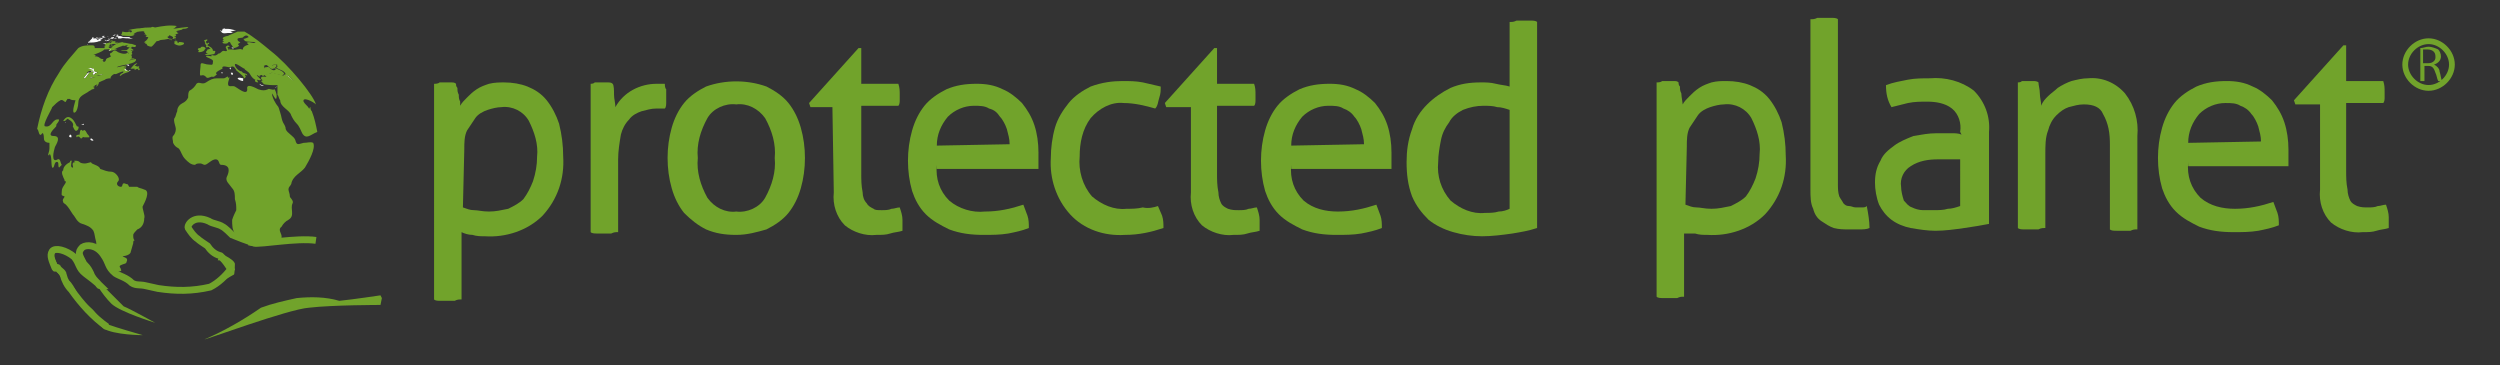 <?xml version="1.0" encoding="utf-8"?>
<!-- Generator: Adobe Illustrator 23.1.1, SVG Export Plug-In . SVG Version: 6.00 Build 0)  -->
<svg version="1.1" id="Layer_1" xmlns="http://www.w3.org/2000/svg" xmlns:xlink="http://www.w3.org/1999/xlink" x="0px" y="0px"
	 viewBox="0 0 182 26.6" style="enable-background:new 0 0 182 26.6;" xml:space="preserve">
<rect x="0" y="0" width="182" height="26.6" fill="#333333" stroke="none"/>
<style type="text/css">
	.st0{fill:#71A32B;}
	.st1{fill:#F9F9FA;}
	.st2{opacity:0.5;}
	.st3{fill:#6D6968;}
	.st4{fill:none;stroke:#71A32B;stroke-width:0.5;}
	.st5{fill:none;stroke:#71A32B;stroke-width:0.42;}
</style>
<title>Protected-planet-Logo</title>
<g id="Page-1">
	<g id="PP-logo2-01">
		<g id="Group">
			<g id="Shape">
				<path class="st0" d="M19.3,5.4L19.3,5.4c0.2,0.1,0.4-0.1,0.5-0.1c0.2,0.1,0.5,0.1,0.7,0.2c0.1,0,0.1-0.1,0.2-0.1
					c-0.1-0.3-0.5-0.3-0.7-0.5c0.2,0,0.1-0.2,0.1-0.2c-0.1,0-0.4,0.1-0.4,0.1C19.9,5,20.1,5,20.1,5c-0.1,0.2-0.3,0.1-0.4,0
					c-0.2-0.2-0.2-0.1-0.4-0.1c0,0.1-0.1,0.1-0.1,0.2S19.1,5.1,19.3,5.4"/>
				<path class="st1" d="M6.1,5.7c0.1,0.1,0.3-0.3,0.4-0.4S7,5.1,6.7,5.4h0.1c0,0.1-0.1,0.1,0,0.1C6.8,5.6,6.9,5.3,7,5.3
					c0,0.1,0.2-0.1-0.1-0.1c-0.1-0.1,0-0.4-0.2-0.2C6.6,4.8,6.1,5,6.1,5.1C6.2,5.1,6.4,5,6.5,5c0,0.1-0.1,0.1-0.1,0.1
					c0.1,0,0.2,0.1,0.4,0.1c-0.1,0.1-0.4,0-0.5,0.2c0,0,0.1,0,0.1-0.1C6.4,5.3,6.1,5.6,6.1,5.7"/>
				<path class="st1" d="M21.4,5.9L21.4,5.9c-0.2-0.1-0.4-0.5-0.6-0.4C21.1,5.6,21.2,5.9,21.4,5.9"/>
				<path class="st1" d="M7,5.5c0-0.1,0.4,0,0.5-0.1C7.4,5.4,7,5.4,7,5.5"/>
				<path class="st1" d="M9.7,2.4L9.7,2.4"/>
				<path class="st1" d="M9.9,2.3L9.9,2.3"/>
				<path class="st1" d="M6.6,5.6c0,0.1-0.1,0.1,0,0.1c0.1,0,0.2-0.1,0.4-0.1C6.9,5.6,6.6,5.7,6.6,5.6"/>
				<path class="st1" d="M13.2,2.3L13.2,2.3"/>
				<path class="st1" d="M12,2.3L12,2.3"/>
				<path class="st1" d="M12.4,2.3L12.4,2.3"/>
				<path class="st1" d="M7.7,3.2L7.7,3.2"/>
				<path class="st1" d="M6.7,3.2L6.7,3.2"/>
				<path class="st1" d="M9,3.1L9,3.1L9,3.1"/>
				<path class="st0" d="M3.8,7.8C4,7.6,4.2,7.4,4.4,7.3c0.2-0.1,0.3,0.2,0.4,0.1c0-0.1,0.1-0.1,0.1-0.2h0.2c0,0.1,0.4,0.1,0.4,0.1
					S5.2,8.2,5.4,8.2s0.3-0.5,0.3-0.7C5.7,7,6.1,6.9,6.4,6.7l0,0c0.1-0.1,0.2-0.1,0.3-0.2c0.1,0,0.1,0,0.2-0.1c0,0-0.1,0-0.1-0.1
					l0,0c0.1,0,0.1,0,0.1-0.1l0,0C7,6.2,7,6.2,7.1,6.1L7,6.3c0.1,0,0.2-0.2,0.2-0.3C7.2,6,7.6,5.8,7.7,5.8H7.6
					c0.2-0.1,0.4-0.1,0.5-0.1c-0.2,0,0.2-0.4,0.3-0.3C8.5,5.4,8.8,5.2,9,5.2C8.9,5.3,9,5.3,9,5.3c-0.2,0-0.4,0.3-0.2,0.2
					C9,5.3,9.3,5.3,9.4,5.2s-0.5,0-0.2-0.3H9c0.1-0.1,0.2,0,0.2-0.1c0.1-0.1-0.6,0.1-0.7,0.1c0.2-0.2,1.5-0.2,1.4-0.6
					c-0.1,0-0.5,0.1-0.5,0.1c0.1-0.1,0.4-0.1,0.4-0.1c0-0.1-0.4,0-0.2-0.1C9.6,4.1,9.6,4,9.5,4C9.8,4,9.5,3.6,9.3,3.8l0.1,0.1
					c-0.1,0-0.1-0.1-0.1-0.1c-0.1,0.2-0.5,0.1-0.7,0C8.2,3.5,8.3,3.8,8,3.9c0,0.2,0.2,0.2-0.1,0.3C7.6,4.3,7.8,4.4,7.6,4.5H7.5
					c0.1-0.1-0.1-0.1-0.1,0c0-0.1,0.2-0.1,0.1-0.2c-0.3,0-0.2-0.2-0.6-0.2C7,4,7,4,6.8,4C7,3.9,7.4,3.8,7.6,3.6H7.5
					c0.2,0,0.5,0,0.6-0.1c-0.1,0-0.2,0-0.2-0.1h0.3C8.1,3.5,8,3.5,7.9,3.6H8c0,0-0.1,0.1,0,0.1c0.1,0,0.4-0.1,0.5-0.1H8.5
					c0-0.1-0.2-0.1-0.2-0.1h0.2c0.2-0.1,0.3-0.1,0.5-0.2l0,0c-0.1,0.1,0.2,0,0.2,0h0.2c-0.1,0-0.1,0-0.2,0.1c0,0,0.2,0.1,0.2,0
					c0.1,0.1-0.2,0.2-0.1,0.2c-0.1,0.1-0.4,0-0.5,0.1h0.4c0.1,0.1,0.3,0.2,0.4,0.1c0.1-0.1-0.1-0.1-0.1-0.1c0.2-0.1,0.2,0.1,0.2-0.1
					c-0.1,0-0.1-0.1-0.2-0.1s0.1,0,0.1-0.1c0.1,0,0.3,0.1,0.3-0.1L9.6,3.2l0,0c-0.2,0-0.4-0.1-0.7-0.1L9,3.1C8.9,3,8.4,3.2,8.5,3.2
					c-0.1,0,0.1-0.1,0.2-0.1H8.3c0.1,0,0.1,0,0.1-0.1c-0.2,0-0.4,0-0.5,0.1c0.1,0,0.1,0,0.2-0.1H8c0.1-0.1,0.2,0,0.2-0.1
					C8.2,3.1,8,3.1,8,3.2h0.2c0,0-0.1,0.1-0.2,0c0,0,0,0,0,0C8,3.2,8.5,3.2,8.5,3.2c-0.1,0-0.3,0.2-0.4,0.2c0-0.1,0-0.1,0.1-0.1
					S8,3.4,8,3.4S7.9,3.3,8,3.3H7.9C8,3.3,8,3.3,8,3.2c0.1-0.1-0.2-0.1-0.4,0l0.1,0.1c0,0-0.1,0-0.1,0.1l0,0h0.1
					C7.7,3.4,7.6,3.4,7.6,3.5l0,0c-0.2,0-0.5,0-0.7,0c0-0.2-0.1-0.2-0.2-0.2c-0.4,0-0.7,0-1,0.2C5.2,4.1,4.7,4.6,4.3,5.3
					C3.5,6.5,3,7.9,2.7,9.4c0.1,0,0.1,0.3,0.2,0.4c0.1,0.1,0.2-0.2,0.2-0.1c0.1,0,0.1,0.4,0.1,0.4c0,0.2,0.2,0.3,0.4,0.3
					c0,0.1,0,0.3,0,0.4c0,0.2-0.1,0.4-0.1,0.5h0.1v-0.1c0.2,0.1,0.1,0.8,0.2,1c0.2,0.1,0.1-0.5,0.4-0.4c0.1,0.1,0,0.3,0.1,0.4
					L4.5,12c-0.1-0.1-0.1-0.5-0.3-0.4C3.7,11.9,3.9,11,4,10.7c0.1-0.2,0.5-0.8-0.1-0.8C3.4,9.9,3.9,9.4,4,9.3
					c0.1-0.1,0.1-0.1,0.1-0.2s0.2-0.2,0.2-0.4c-0.5-0.1-0.5,0.6-1,0.5C3,9.2,3.8,7.9,3.8,7.8L3.8,7.8 M6.6,5.7c-0.1,0,0-0.1,0-0.1
					c0,0.1,0.3,0,0.4,0C6.9,5.6,6.7,5.7,6.6,5.7 M7.5,5.4C7.4,5.5,7,5.5,7,5.5S7.4,5.4,7.5,5.4 M6.3,5.3c0.2-0.2,0.4-0.1,0.5-0.2
					c-0.1,0-0.2-0.1-0.4-0.1C6.5,5.1,6.5,5,6.6,5c-0.2,0-0.3,0-0.5,0.1C6.3,5.1,6.7,4.8,6.7,5c0.2-0.1,0.1,0.2,0.2,0.2
					C7.3,5.3,7,5.3,7,5.3L6.8,5.5V5.4H6.7C7,5.1,6.6,5.2,6.5,5.3S6.2,5.8,6.1,5.7C6.1,5.6,6.4,5.3,6.4,5.3C6.4,5.3,6.4,5.3,6.3,5.3"
					/>
				<path class="st1" d="M9.5,5.1L9.5,5.1c-0.1,0-0.1,0.1-0.2,0.1S9.5,5.2,9.5,5.1C9.5,5.1,9.5,5.1,9.5,5.1"/>
				<path class="st0" d="M9.9,4.8H9.8C9.8,4.8,9.8,4.8,9.9,4.8L9.9,4.8L9.8,4.8c0,0,0.2-0.2,0.2-0.2c-0.2,0-0.4,0.3-0.5,0.4l0,0
					C9.4,5,9.3,5,9.3,5S9.8,5,9.8,5L9.8,5.1c0,0,0.2-0.1,0.2-0.1c0.1,0.1,0.1,0.2,0.2,0h-0.1c0-0.1,0-0.1,0.1-0.1h-0.1
					c0-0.1,0.1-0.1,0.1-0.1C10.1,4.8,10,4.9,9.9,4.8"/>
				<path class="st1" d="M7.9,3.7c0.1,0,0.2-0.1,0.2-0.1C8,3.6,7.9,3.7,7.9,3.7L7.9,3.7"/>
				<path class="st1" d="M7.1,2.7C7.1,2.7,7,2.7,7,2.8C7.1,2.8,7.1,2.7,7.1,2.7L7.1,2.7"/>
				<path class="st1" d="M7.1,2.8L7.1,2.8"/>
				<path class="st1" d="M7.3,2.7L7.3,2.7"/>
				<path class="st1" d="M9.2,4.7c0.1,0.1,0.2,0.1,0.2,0.1C9.4,4.7,9.4,4.7,9.2,4.7"/>
				<path class="st1" d="M7.6,2.6C7.4,2.7,7.4,2.6,7.6,2.6L7.6,2.6C7.6,2.6,7.6,2.6,7.6,2.6L7.4,2.6C7.4,2.6,7.4,2.6,7.6,2.6
					c-0.1,0-0.2,0.1-0.2,0.1C7.4,2.7,7.5,2.7,7.6,2.6"/>
				<path class="st1" d="M6.4,3.2L6.4,3.2C6.3,3.3,6.4,3.3,6.4,3.2L6.4,3.2L6.4,3.2"/>
				<path class="st1" d="M7.7,2.6L7.7,2.6"/>
				<path class="st1" d="M6.4,3.1c0.3,0,0.6,0,0.8-0.1l0,0c0.1,0,0.1,0,0.2-0.1C7.3,2.9,7.3,3,7.3,2.9l0.2-0.1
					C7.3,2.7,7.2,2.9,7.1,2.9C7,2.8,6.9,2.8,6.8,2.8V2.7c0,0-0.1,0-0.1,0.1v0l0,0L6.5,3h0.2C6.6,3,6.4,3,6.4,3.1L6.4,3.1"/>
				<path class="st1" d="M7,2.8L7,2.8c0.2-0.1,0.5,0,0.7-0.1c0,0-0.2,0-0.1-0.1c0,0-0.2,0.1-0.1,0.1l0,0C7.3,2.8,7.2,2.8,7,2.8
					L7,2.8C7,2.8,7,2.8,7,2.8L7,2.8C7,2.8,7,2.8,6.9,2.8H7c-0.1,0-0.1,0-0.2,0.1C6.9,2.9,7,2.9,7,2.8"/>
				<path class="st1" d="M7,2.7C7,2.7,7,2.8,7,2.9S7,2.8,7,2.7"/>
				<path class="st1" d="M5.9,8L5.9,8"/>
				<path class="st0" d="M10.5,13.8c-0.2-0.1-0.4-0.1-0.5-0.2c-0.2,0-0.4,0-0.6,0c-0.1-0.2-0.1-0.2-0.2-0.2
					c-0.4-0.2-0.2,0.2-0.4,0.2c-0.2,0-0.4-0.2-0.2-0.4s-0.2-0.7-0.5-0.7c-0.3,0-0.5-0.1-0.8-0.2C7.2,12,6.7,12,6.6,11.8h0.1
					c-0.1,0-0.4,0.1-0.5,0.1s-0.3,0-0.4-0.1c-0.1-0.1-0.2-0.1-0.4-0.1c0,0.1,0.1,0.1,0.1,0.1c-0.4,0-0.1,0.4-0.2,0.4
					c-0.2,0-0.1-0.3-0.1-0.4s0.1-0.1,0-0.1s-0.1,0-0.1,0.1c-0.2,0.1-0.5,0.3-0.5,0.6c-0.2,0.1,0,0.5,0.1,0.7c0,0.1,0,0.1,0.1,0.1
					c0,0.2-0.3,0.4-0.3,0.7s-0.1,0.3,0.2,0.4c0,0.1-0.2,0.2-0.1,0.4c0,0.1,0.1,0.1,0.2,0.2c0.2,0.2,0.3,0.4,0.5,0.7
					c0.2,0.2,0.3,0.6,0.7,0.7c0.3,0.1,0.6,0.2,0.8,0.5c0.1,0.2,0.1,0.5,0.2,0.8c0,0.3,0.1,0.5,0.2,0.7c0.2,0.4,0.2-0.3,0.2,0.1
					c0,0.2,0.1,0.1,0.2,0.2c0.2,0.3,0.4,0.7,0.5,1c0-0.3,0.1,0.4,0.1,0.3c-0.2-0.6,0.5,0.2,0.8,0.4c0-0.2-0.5,0-0.4-0.1
					c0.1-0.1,0.1-0.1,0-0.2c0.1,0,0.1,0.1,0.1,0c0.1,0.1-0.4-0.1-0.2-0.2s0.4,0,0.3-0.2c0-0.1-0.2-0.2,0-0.3
					c0.2-0.1,0.4-0.1,0.4-0.2c0.2-0.4-0.2-0.3-0.3-0.5c0,0.1,0.5,0,0.6-0.2l0.2-0.7l0,0c0-0.1,0-0.2,0.1-0.2
					c-0.1-0.1-0.1-0.2-0.1-0.4C9.7,17,9.9,16.8,10,16.7c0.3-0.1,0.5-0.4,0.5-0.8c0.1-0.2-0.2-0.8-0.1-0.9
					C10.5,14.8,11,13.9,10.5,13.8"/>
				<path class="st1" d="M6,9.1c0.1,0,0.1,0,0.1-0.1C6,9.1,5.8,9.1,6,9.1"/>
				<path class="st0" d="M22.1,10.4c-0.4,0.1-0.5,0.2-0.6-0.2c-0.1-0.3-0.6-0.5-0.7-0.8c0-0.2-0.1-0.3-0.2-0.5
					c-0.1-0.2-0.1-0.4-0.2-0.7s-0.1-0.4-0.2-0.5s-0.4-0.6-0.4-0.9c0.1,0.1,0.2,0.4,0.3,0.4c0.1-0.2,0-0.5-0.1-0.7
					c-0.2,0.1-0.4-0.1-0.5,0c-0.2,0.1-0.4,0.1-0.7,0c-0.2-0.1-0.9-0.5-0.8,0C18,7,17.3,6.4,17.1,6.3s-0.5,0.1-0.5-0.2
					c0-0.2,0.1-0.3,0.1-0.5c-0.1,0.1-0.1,0.1-0.1,0s-0.2,0.1-0.3,0.1h-0.5c-0.3,0-0.5,0.1-0.8,0.3c-0.3,0.2-0.5-0.1-0.7,0.1l0,0
					c-0.1,0.2-0.3,0.4-0.5,0.5c-0.1,0.1-0.1,0.3-0.1,0.5c-0.1,0.2-0.2,0.3-0.4,0.4c-0.2,0.1-0.4,0.3-0.4,0.6
					c-0.1,0.2-0.1,0.4-0.2,0.5c-0.1,0.2,0.1,0.6,0.1,0.8c0,0.2-0.1,0.4-0.2,0.5c-0.1,0.1,0,0.3,0,0.5l0,0c0.1,0.2,0.2,0.3,0.4,0.4
					c0.2,0.2,0.2,0.5,0.5,0.8c0.2,0.2,0.4,0.4,0.7,0.4c0.1-0.1,0.2-0.1,0.4-0.1c0.1,0,0.2,0.1,0.3,0.1c0.2,0,0.5-0.4,0.8-0.4
					s0.2,0.4,0.4,0.4c0.7,0,0.6,0.5,0.4,0.9c-0.1,0.3,0.2,0.5,0.4,0.8c0.2,0.2,0.2,0.5,0.2,0.8c0.1,0.3,0.1,0.5,0.1,0.8
					c-0.1,0.2-0.2,0.4-0.3,0.7c0,0.4,0,0.7,0.2,1c0.1,0.3,0.1,0.3,0.3,0.5s0.6-0.2,0.7,0.4c0-0.1,0.4,0.1,0.7,0
					c0.2-0.1,0.5-0.1,0.8-0.1c0-0.1,0.2,0.1,0.2,0c0.2-0.2,0.1,0.2,0.4-0.1l0,0c0.2-0.2,0.3-0.1,0.3-0.5c0-0.2-0.3-0.5,0-0.7
					c0.1-0.2,0.3-0.4,0.5-0.5c0.5-0.3,0.1-0.8,0.3-1.2c0.1-0.2-0.2-0.4-0.2-0.5c0-0.2-0.1-0.4-0.1-0.5c0-0.2,0.1-0.2,0.2-0.4
					c0.1-0.6,0.7-0.8,1-1.2c0.3-0.5,0.8-1.4,0.6-1.8C22.6,10.3,22.4,10.4,22.1,10.4"/>
				<path class="st0" d="M12.3,2.9c0-0.1,0.2,0.1,0.2,0C12.5,2.8,12.4,2.8,12.3,2.9c0.1-0.1,0.2,0,0.4-0.1l0,0c0.1,0,0.1,0,0.1-0.1
					h-0.1c0-0.1,0.1,0,0.1-0.1c0.1-0.1-0.1-0.1-0.1-0.1s0.2,0,0.3-0.1c-0.1,0-0.1,0-0.1-0.1h-0.1c0.1-0.1,0.5-0.1,0.5-0.2
					c0.1,0,0.3,0,0.4-0.1c0.1-0.1-1,0.1-1.1,0.1l0.2-0.1h-0.1c0.1,0,0.1-0.1,0.2-0.1c-0.5-0.1-1.1,0-1.6,0.1l0,0
					c-0.1,0-0.2-0.1-0.3,0h-0.1c-0.1,0-0.6,0-0.7,0.1h0.1c-0.1,0.1-0.3,0-0.4,0.1c-0.1,0.1,0.2,0,0.2,0s-0.2,0-0.2,0.1h0.2
					c0.1,0,0.5-0.1,0.4,0.1c0.1,0,0.1,0,0,0.1c0.1,0,0.1,0,0.2,0.1c0,0-0.1,0-0.1,0c0,0,0,0,0,0c0,0.1,0.1,0.1,0.2,0.1
					C10.7,3,10.5,3,10.5,3.1h0.1c-0.1,0.1,0.1,0.1,0.1,0.1c-0.1,0.1,0.2,0.2,0.3,0.2s0.3-0.3,0.4-0.4l0,0c0.2,0,0.2-0.1,0.4-0.1
					c0.2,0,0.5-0.1,0.7-0.1c-0.1,0-0.3,0-0.3-0.1c0-0.1,0.1,0,0.1-0.1c0-0.1,0.3,0.1,0.3,0.1C12.6,2.9,12.4,2.9,12.3,2.9 M13.2,2.3
					L13.2,2.3 M12.4,2.3L12.4,2.3 M12,2.3L12,2.3"/>
				<path class="st1" d="M5.8,7.9C5.8,7.9,5.8,8,5.8,7.9L5.8,7.9C5.8,7.9,5.8,8,5.8,7.9L5.8,7.9"/>
				<path class="st0" d="M12.7,3.2L12.7,3.2c0.2,0.1,0.4,0.2,0.7,0c0-0.1-0.1-0.1,0-0.1c-0.1,0-0.4-0.1-0.4,0c0,0.1-0.1,0-0.1-0.1
					s-0.1,0.1-0.1-0.1h-0.1L12.9,3h-0.2C12.7,3.1,12.7,3.1,12.7,3.2L12.7,3.2"/>
				<path class="st1" d="M9.5,4.7C9.5,4.7,9.6,4.7,9.5,4.7"/>
				<path class="st1" d="M5.1,9.8C5.1,9.8,4.9,10,5.2,10V9.9l0,0C5.2,9.9,5.2,9.8,5.1,9.8"/>
				<path class="st0" d="M5.6,10c0.1-0.2,0.3,0.1,0.3,0.1S6.1,9.9,6.1,10h0.4c0-0.1,0-0.1-0.1-0.2C6.3,9.7,6.3,9.6,6.2,9.5
					S6,9.6,6,9.5C5.8,9.3,5.8,9.8,5.8,9.8C5.8,9.8,5.4,9.8,5.6,10"/>
				<path class="st1" d="M9.1,5C9.1,5.1,9,5.1,9.1,5C9,5.1,9.2,5.2,9.3,5.1C9.2,5.1,9.2,5.1,9.1,5"/>
				<path class="st0" d="M5.7,9.4C5.7,9.3,5.8,9.2,5.6,9.2C5.5,9,5.4,8.8,5.3,8.7C5,8.4,4.8,8.5,4.6,8.8c0.2,0.1,0.3-0.3,0.4-0.1
					c0.2,0.1,0.4,0.3,0.3,0.5c0,0,0,0,0,0C5.4,9.4,5.5,9.7,5.7,9.4"/>
				<path class="st1" d="M6.6,10.1c-0.1,0.1,0.2,0.2,0.2,0.1C6.8,10.2,6.6,10,6.6,10.1"/>
				<path class="st1" d="M6.4,9.8L6.4,9.8"/>
				<path class="st1" d="M5.7,8.4V8.2C5.7,8.3,5.7,8.5,5.7,8.4"/>
				<path class="st1" d="M4.8,8.9C4.7,8.9,4.7,9,4.8,8.9L4.8,8.9C4.8,8.9,4.8,9.1,4.8,8.9C4.8,8.8,4.8,8.9,4.8,8.9"/>
				<path class="st1" d="M8.3,2.8h0.2C8.4,2.7,8.3,2.8,8.3,2.8"/>
				<path class="st1" d="M16.8,5.3C16.9,5.7,17.1,5.2,16.8,5.3C16.8,5.3,16.8,5.3,16.8,5.3"/>
				<path class="st0" d="M14.5,3.8c0.2,0,0.4-0.1,0.4-0.2c0,0,0.2-0.1-0.1-0.2c-0.1,0-0.2,0-0.2,0.1c-0.1,0-0.2,0-0.2,0.1l0.1,0.1
					C14.6,3.6,14.3,3.8,14.5,3.8"/>
				<path class="st1" d="M16.8,5.1V4.9c0,0-0.1,0.1-0.1,0.1C16.8,5,16.8,5.1,16.8,5.1"/>
				<path class="st1" d="M19.2,6.2c-0.1,0-0.2,0-0.3-0.1C18.9,6.2,19.1,6.3,19.2,6.2"/>
				<path class="st1" d="M16.1,5.3c0,0,0.1,0.1,0.1,0S16.1,5.3,16.1,5.3"/>
				<path class="st1" d="M15.1,3.5L15.1,3.5C15.1,3.5,15.1,3.5,15.1,3.5L15.1,3.5"/>
				<path class="st1" d="M14.8,3.1C14.9,3.1,14.9,3.1,14.8,3.1C14.9,3,14.8,3.1,14.8,3.1"/>
				<path class="st0" d="M14.9,3.1C14.9,3.2,14.9,3.2,14.9,3.1l0.1,0.2H15V3.3c0.1,0.1,0,0,0,0.1s0.2,0,0.2,0s0,0.1,0.1,0.1
					s-0.1,0.1-0.2,0.1c0,0.1-0.1,0.1-0.1,0.2s0.2,0.1,0.2,0c0,0.1-0.2,0.1-0.3,0.2c0.3,0,0.5,0,0.8-0.1h-0.1c0.1-0.1,0.1-0.2,0-0.2
					h-0.1c0-0.2-0.2-0.3-0.4-0.4c0-0.1,0.2-0.1,0.1-0.2c-0.1,0.1-0.2,0.1-0.2-0.1c0.1,0,0.1-0.1,0.1-0.1c0-0.1-0.4,0.1-0.2,0.1
					C15,3.2,14.9,3.1,14.9,3.1"/>
				<path class="st1" d="M7.7,2.8L7.7,2.8C7.7,2.8,7.7,2.8,7.7,2.8L7.7,2.8"/>
				<path class="st1" d="M17.3,5.7c0,0.1,0.3,0.2,0.4,0.2V5.7C17.6,5.7,17.4,5.6,17.3,5.7"/>
				<path class="st1" d="M18,3.3C18,3.3,18,3.3,18,3.3C18,3.2,18,3.2,18,3.3L18,3.3"/>
				<path class="st1" d="M16,2.2C15.9,2.2,16,2.2,16,2.2L16,2.2"/>
				<path class="st1" d="M16.1,2.3L16.1,2.3c0.1,0.1,0.2,0.1,0.2,0.1L16.1,2.3c0.1,0.2,0.4,0.1,0.5,0.1H17c-0.1,0-0.2-0.1-0.2-0.1
					h-0.1c0.2,0,0.4-0.1,0.5-0.1c-0.2,0-0.4-0.1-0.6-0.1h-0.1c0,0.1,0.1,0,0.1,0h-0.2c0,0-0.2-0.1-0.1,0h-0.1
					C16.2,2.2,16.2,2.2,16.1,2.3C16.1,2.2,16.2,2.2,16.1,2.3c0-0.1-0.1-0.1-0.1-0.1L16.1,2.3C16.1,2.3,16.1,2.3,16.1,2.3"/>
				<path class="st1" d="M16.8,3.4L16.8,3.4"/>
				<path class="st1" d="M17.6,3.4L17.6,3.4C17.6,3.3,17.6,3.4,17.6,3.4"/>
				<path class="st0" d="M15.4,4v0.1c-0.1,0-0.4-0.1-0.4,0s0.6,0.2,0.5,0.4l0,0c0,0.3-0.1,0.2-0.3,0.2c-0.2,0-0.4-0.1-0.5-0.1
					s-0.1,0.1-0.1,0.2s-0.1,0.7,0,0.7s0.2-0.1,0.4,0.1c0.1,0.2,0.4-0.1,0.5,0c0.1,0,0.2-0.1,0.3-0.2c-0.3-0.1,0.4-0.4,0.4-0.4
					c-0.1-0.3,0.4-0.1,0.5-0.1c0.3-0.1,0.3-0.1,0.5,0.2C17,5,18,5.7,17.7,5.7c0,0.1,0.2-0.1,0.2-0.1c-0.1-0.2-0.1-0.2,0.1-0.1
					c0-0.2-0.3-0.1-0.4-0.3c-0.2,0-0.5-0.3-0.5-0.5c0-0.2,0.6,0.3,0.7,0.3c0,0.1,0.3,0.2,0.4,0.4c0.1,0.2,0.3,0.4,0.4,0.4
					c-0.1,0.1,0,0.2,0.2,0.2l-0.1-0.2c0.1,0,0.2,0.1,0.3,0c-0.1-0.1-0.2-0.2-0.3-0.3c0-0.1,0.2,0.1,0.2,0.1V5.5c0.1,0,0.1-0.1,0.2,0
					s0.1-0.1,0.2,0l0.1,0.1c-0.1,0-0.4-0.1-0.4,0.1c0.1,0.2,0.2,0.1,0,0.2C19,5.9,19.1,6,19.2,6.1h-0.1c0.3,0.1,0.7,0.1,1.1,0.1
					c0,0.2,0,0.3,0,0.5v0.2c0.1,0.1,0.1,0.3,0.2,0.4c0,0.5,0.7,0.7,0.8,1.1c0.1,0.2,0.2,0.4,0.4,0.6c0.2,0.2,0.3,0.5,0.4,0.7
					c0.3,0.5,0.6,0.1,1.1-0.1c-0.1-0.5-0.2-1-0.4-1.5c-0.1-0.1-0.1-0.2-0.1-0.3c-0.1,0,0,0.1-0.1,0.1c-0.1-0.2-0.3-0.3-0.4-0.5
					C22,7,22.8,7.4,23,7.6c-0.2-0.7-2-2.9-3.3-3.9c-0.6-0.5-1.2-1-1.9-1.4h-0.5c-0.2,0.1-0.5,0.2-0.7,0.3h0.1
					c-0.1,0-0.7,0.1-0.4,0.3c0,0-0.1,0-0.1,0.1h0.1c0,0.1-0.1,0-0.1,0.1c0,0.1,0.4,0.1,0.4,0c0.1-0.1,0.2,0,0.2,0.1
					c0.1,0.1,0.2,0.3,0.2,0.3c0.1,0,0.4-0.1,0.4-0.2c-0.2-0.1,0.1-0.2,0.1-0.2c-0.1-0.1-0.2-0.1-0.2-0.2c-0.1-0.2,0.4-0.1,0.4-0.2
					c0.1-0.1,0.3-0.2,0.4,0c0,0-0.4,0.2-0.4,0.1c0.1,0.1,0,0.1,0.1,0.1c-0.1,0.2,0.8,0.1,0.8,0.2c-0.2,0.1-0.4-0.1-0.6,0
					c-0.1,0,0.1,0.1,0.1,0.2c0-0.1-0.5,0.1-0.4,0.3h-0.1c-0.1-0.1-0.6,0.1-0.6,0h-0.4V3.5c0,0,0.1,0,0.1,0.1c0-0.1,0-0.1-0.1-0.1
					s0-0.1,0.1-0.1c0.1,0-0.1-0.1-0.1-0.1c-0.2,0.1-0.2,0.1-0.1,0.3c0.1,0.2-0.2,0.1-0.2,0.1c-0.2,0-0.2,0.2-0.4,0.2
					C15.8,4,15.7,4.1,15.4,4 M21.5,5.9L21.5,5.9c-0.3,0-0.4-0.4-0.7-0.4C21.1,5.4,21.2,5.9,21.5,5.9 M19.2,4.8
					c0.2-0.1,0.2-0.1,0.4,0.1c0.1,0.1,0.3,0.2,0.4,0c-0.1,0-0.2,0-0.2-0.1s0.2-0.1,0.4-0.1c-0.1,0,0.1,0.2-0.1,0.2
					c0.2,0.2,0.6,0.2,0.7,0.5c-0.1,0-0.1,0.1-0.2,0.1c-0.2-0.1-0.5-0.1-0.7-0.2c-0.2,0-0.4,0.1-0.5,0.1l0,0
					c-0.2-0.2-0.1-0.2-0.1-0.4C19.2,4.9,19.3,4.9,19.2,4.8"/>
				<path class="st1" d="M16.9,3.5L16.9,3.5C17,3.6,17,3.5,17,3.5C16.9,3.4,16.8,3.5,16.9,3.5L16.9,3.5"/>
				<path class="st1" d="M20.2,6.3c-0.1,0-0.2,0.1-0.2,0.1C20,6.4,20.2,6.3,20.2,6.3"/>
				<path class="st1" d="M8.2,2.6L8.2,2.6c0.1,0,0.2,0,0.2-0.1h0.1C8.3,2.5,8.2,2.6,8.2,2.6L8,2.6C8,2.6,8,2.6,8.2,2.6L8.2,2.6"/>
				<path class="st1" d="M7.9,2.7L7.9,2.7C7.9,2.6,7.9,2.6,7.9,2.7C7.8,2.6,7.8,2.7,7.9,2.7"/>
				<path class="st1" d="M8.1,2.8C8,2.8,8,2.8,8,2.8C8,2.8,8.3,2.9,8.3,2.7C8.3,2.7,8,2.7,8.1,2.8L8.1,2.8C8,2.8,8,2.7,8,2.8
					L8.1,2.8"/>
				<path class="st1" d="M8.6,2.8C8.4,2.8,8.7,2.8,8.8,2.8c0.2-0.1,0.5,0.1,0.7-0.1l0,0c-0.2,0-0.5,0-0.7,0h0.1c0-0.1-0.4-0.1-0.5,0
					h0.1C8.6,2.7,8.6,2.7,8.6,2.8"/>
				<path class="st1" d="M7.7,3.2c0.1-0.1-0.3,0-0.2,0H7.7"/>
				<path class="st1" d="M7.6,2.9C7.7,3,7.9,3,8,2.9H8c0.1-0.1,0,0-0.1,0C8,2.9,8,2.9,8,2.9c0-0.1-0.4,0.1-0.2,0.1
					C7.7,2.9,7.7,2.9,7.6,2.9"/>
				<path class="st1" d="M8.6,2.6L8.6,2.6"/>
				<path class="st1" d="M7.9,2.8H8C7.9,2.8,7.8,2.7,7.9,2.8L7.9,2.8"/>
				<path class="st1" d="M8.6,2.5L8.6,2.5"/>
				<path class="st1" d="M8.8,2.5L8.8,2.5"/>
				<path class="st1" d="M8.6,2.6c0.1-0.1-0.2-0.1-0.1,0C8.3,2.6,8.6,2.6,8.6,2.6"/>
				<path class="st0" d="M8.8,2.5L8.8,2.5C8.9,2.6,9,2.6,9.1,2.6H9c0.2,0,0.7,0.1,0.8-0.1H9.7c0.1-0.1,0.1,0,0.1-0.1
					c0.1,0,0.2-0.1,0.2-0.1H10c0.2-0.1,0.5-0.1,0.7-0.1h-0.1c0,0,0.2,0,0.3-0.1c0.1-0.1-0.4,0-0.2,0c-0.5-0.1-1,0-1.4,0.1h0.2
					c0,0,0.1,0,0.1,0.1s-0.2,0-0.2,0.1c0.1,0,0.1-0.1,0-0.1l0,0C9.2,2.4,9,2.3,8.9,2.3H8.9C8.9,2.5,8.8,2.5,8.8,2.5L8.8,2.5
					 M9.6,2.4L9.6,2.4 M9.9,2.4C9.9,2.4,9.9,2.3,9.9,2.4L9.9,2.4"/>
				<path class="st1" d="M9,2.6c-0.1,0-0.1,0-0.1,0.1C8.9,2.7,8.9,2.6,9,2.6"/>
				<path class="st1" d="M9.4,2.4L9.4,2.4"/>
				<path class="st1" d="M9.3,2.8L9.3,2.8c0.2,0.1,0.3,0,0.4,0C9.6,2.8,9.3,2.8,9.3,2.8"/>
			</g>
			<g class="st2">
				<path class="st3" d="M7,20.6L7,20.6c0.4,0.4,0.7,0.7,1,1l0.5,0.5c0.1,0.2,0.3,0.3,0.5,0.4c0.4,0.2,0.7,0.4,1.1,0.5l1.1,0.4
					L10.1,23c-0.4-0.1-0.8-0.3-1.1-0.5c-0.2-0.1-0.3-0.2-0.5-0.4L8,21.6C7.7,21.3,7.4,21,7,20.6z"/>
			</g>
			<path class="st4" d="M23,17.5c-1.4-0.2-4,0.3-4.5,0.2c-0.6-0.2-1.1-0.4-1.6-0.6c-0.1-0.1-0.5-0.5-0.7-0.6c-0.3-0.2-0.7-0.2-1-0.4
				c-1.1-0.5-1.6,0.3-1.5,0.5c0.2,0.3,0.4,0.6,0.7,0.8c0.1,0.1,0.4,0.3,0.7,0.5c0.2,0.3,0.5,0.6,0.9,0.7c0,0,0.1,0,0.1,0.1
				c0.1,0,0.1,0.1,0.1,0.1c0.2,0.2,0.4,0.5,0.6,0.8c-0.4,0.5-0.9,1-1.5,1.3c-1.3,0.3-2.5,0.3-3.8,0.1l-0.9-0.2c-0.4-0.1-0.7,0-1-0.2
				c-0.4-0.4-0.9-0.5-1.2-0.7c-0.6-0.5-0.4-0.7-0.9-1.4S6.3,17.8,6,18c-0.4,0.4-0.2,0.6,0.1,1.2c0,0.1,0.1,0.1,0.1,0.1
				c0.2,0.2,0.3,0.4,0.4,0.6c0.1,0.3,0.3,0.5,0.5,0.7c0.1,0.1,0.1,0.2,0.2,0.2c-0.3-0.3-0.7-0.6-1.1-0.9c-0.5-0.4-0.4-0.7-0.8-1.2
				C4.8,18.2,4,18,3.8,18.3s0,0.7,0.2,1.2c0,0.1,0.2-0.1,0.2,0c0.1,0.2,0.4,0.3,0.4,0.5c0.1,0.4,0.3,0.8,0.6,1.1
				c0.7,1,1.6,2,2.6,2.7"/>
			<path class="st0" d="M27.7,22.2l0.1-0.5l-0.1-0.2c0,0-2,0.3-3,0.4c-1-0.3-2.1-0.3-3.1-0.2c-0.9,0.2-1.8,0.4-2.6,0.7
				c-1.3,0.9-2.7,1.7-4.1,2.3c-0.1,0.1,6.1-2.2,7.6-2.3C24.2,22.2,27.7,22.2,27.7,22.2"/>
			<path class="st0" d="M9,22.3c0.5,0.2,2.3,1.2,2.3,1.2s-2.6-0.8-3.2-1.4c-0.7-0.7-1.2-1.6-1.7-2.4"/>
			<path class="st0" d="M5.8,18.5c0.6,0.4,0.7,1.6,1.1,2"/>
			<path class="st0" d="M3.8,18.3c0.2,0.8,0.7,1.5,1.2,2.1c0.5,0.4,0.7,1.4,1.1,1.8c-0.8-0.9-1.6-1.9-2.3-2.9
				C3.7,19,3.7,18.6,3.8,18.3"/>
			<path class="st0" d="M5.4,21.3c0.4,0.4,0.7,0.7,1.2,1.1c0.5,0.4,0.7,1.1,1.2,1.2c0.5,0.2,2.6,0.8,2.6,0.8s-2.1,0-2.9-0.5
				c-0.6-0.6-1.2-1.2-1.7-1.8"/>
			<path class="st0" d="M14.3,17.4c0.1,0.1,0.4,0.3,0.7,0.5c0.2,0.3,0.5,0.6,0.9,0.7c0,0,0.1,0,0.1,0.1c0.1,0,0.1,0.1,0.1,0.1
				c0.2,0.2,0.4,0.5,0.6,0.8c-0.1,0.1-1.2,1.2-1.2,1.2c0.5-0.2,1-0.5,1.5-0.8c0.1,0.1,0.1-0.8,0.1-0.8c-0.1-0.4-1.2-0.8-1.7-1.1
				C15.1,17.8,14.7,17.6,14.3,17.4"/>
		</g>
		<path class="st0" d="M31.6,6.1c0.1,0,0.3,0,0.4-0.1h0.8c0.2,0,0.3,0,0.4,0.1c0,0.1,0,0.2,0.1,0.3c0,0.2,0,0.3,0.1,0.5
			c0,0.2,0,0.3,0.1,0.5v0.3c0.1-0.2,0.3-0.4,0.5-0.6c0.2-0.2,0.4-0.4,0.7-0.6c0.3-0.2,0.6-0.3,0.9-0.4C36,6,36.4,6,36.7,6
			c0.6,0,1.2,0.1,1.7,0.3c0.5,0.2,1,0.5,1.4,1c0.4,0.5,0.7,1.1,0.9,1.7c0.2,0.8,0.3,1.6,0.3,2.4c0.1,1.6-0.4,3.1-1.5,4.3
			c-1.1,1.1-2.7,1.6-4.2,1.5c-0.3,0-0.6,0-0.9-0.1c-0.3,0-0.6-0.1-0.8-0.2v4.9c-0.2,0-0.3,0-0.5,0.1h-1c-0.2,0-0.4,0-0.5-0.1V6.1z
			 M33.7,15.1c0.3,0.1,0.5,0.2,0.8,0.2c0.3,0,0.6,0.1,1.1,0.1c0.5,0,0.9-0.1,1.4-0.2c0.4-0.2,0.8-0.4,1.1-0.7
			c0.3-0.4,0.5-0.8,0.7-1.3c0.2-0.6,0.3-1.2,0.3-1.8c0.1-0.9-0.2-1.8-0.6-2.6c-0.4-0.7-1.2-1.1-2-1c-0.3,0-0.7,0.1-1,0.2
			c-0.3,0.1-0.7,0.3-0.9,0.6c-0.2,0.3-0.4,0.6-0.6,0.9c-0.2,0.4-0.2,0.9-0.2,1.4L33.7,15.1L33.7,15.1z"/>
		<path class="st0" d="M42.9,6.1c0.2,0,0.3,0,0.4-0.1h0.9c0.2,0,0.3,0,0.4,0.1s0.1,0.5,0.1,0.8s0.1,0.6,0.1,0.9
			c0.6-1.1,1.8-1.7,3-1.7h0.6c0,0.1,0,0.3,0.1,0.4v0.9c0,0.2,0,0.4-0.1,0.5h-0.6c-0.4,0-0.7,0.1-1.1,0.2c-0.3,0.1-0.7,0.3-0.9,0.6
			c-0.3,0.3-0.5,0.7-0.6,1.1C45.1,10.4,45,11,45,11.6v5.3c-0.2,0-0.3,0-0.5,0.1h-1c-0.2,0-0.4,0-0.5-0.1V6.1H42.9z"/>
		<path class="st0" d="M53.6,17.1c-0.8,0-1.5-0.1-2.2-0.4c-0.6-0.3-1.1-0.7-1.6-1.2c-0.4-0.5-0.7-1.1-0.9-1.8c-0.4-1.4-0.4-3,0-4.4
			c0.2-0.7,0.5-1.3,0.9-1.8c0.4-0.5,1-0.9,1.6-1.2c1.4-0.5,3-0.5,4.4,0C56.4,6.6,57,7,57.4,7.5c0.4,0.5,0.7,1.1,0.9,1.8
			c0.4,1.4,0.4,3,0,4.4c-0.2,0.7-0.5,1.3-0.9,1.8c-0.4,0.5-1,0.9-1.6,1.2C55.1,16.9,54.4,17.1,53.6,17.1 M53.6,15.4
			c0.8,0.1,1.7-0.3,2.1-1c0.5-0.9,0.8-1.9,0.7-2.9c0.1-1-0.2-2-0.7-2.9c-0.5-0.7-1.3-1.1-2.1-1c-0.8-0.1-1.7,0.3-2.1,1
			c-0.5,0.9-0.8,1.9-0.7,2.9c-0.1,1,0.2,2,0.7,2.9C52,15.1,52.8,15.5,53.6,15.4"/>
		<path class="st0" d="M60.6,7.8H59l-0.1-0.3l3.6-4h0.2v2.6h2.7c0.1,0.3,0.1,0.5,0.1,0.8v0.4c0,0.1,0,0.3-0.1,0.4h-2.7v4.9
			c0,0.5,0,0.9,0.1,1.4c0,0.3,0.1,0.6,0.3,0.8c0.1,0.2,0.3,0.3,0.5,0.4c0.1,0.1,0.3,0.1,0.6,0.1c0.2,0,0.5,0,0.7-0.1
			c0.2,0,0.4-0.1,0.6-0.1c0.1,0.3,0.2,0.6,0.2,0.9v0.8c-0.3,0.1-0.6,0.1-0.9,0.2s-0.6,0.1-1,0.1c-0.8,0.1-1.7-0.2-2.3-0.7
			c-0.6-0.6-0.9-1.5-0.8-2.4L60.6,7.8L60.6,7.8z"/>
		<path class="st0" d="M68.2,12c-0.1,1,0.2,1.9,0.9,2.6c0.7,0.6,1.7,0.9,2.6,0.8c1,0,1.9-0.2,2.8-0.5c0.1,0.3,0.2,0.5,0.3,0.8
			c0.1,0.3,0.1,0.6,0.1,0.9c-0.5,0.2-1,0.3-1.5,0.4c-0.6,0.1-1.2,0.1-1.8,0.1c-0.9,0-1.7-0.1-2.5-0.4c-0.6-0.3-1.2-0.6-1.7-1.1
			c-0.5-0.5-0.8-1.1-1-1.7c-0.4-1.4-0.4-3,0-4.4c0.2-0.7,0.5-1.3,0.9-1.8c0.4-0.5,1-0.9,1.6-1.2c0.7-0.3,1.4-0.4,2.2-0.4
			c0.7,0,1.3,0.1,1.9,0.4c0.5,0.2,1,0.6,1.4,1c0.4,0.5,0.7,1,0.9,1.6c0.2,0.6,0.3,1.3,0.3,2v1.2h-7.4V12z M73.5,10.5
			c0-0.4-0.1-0.7-0.2-1.1c-0.1-0.3-0.3-0.7-0.5-0.9C72.6,8.2,72.4,8,72,7.9c-0.3-0.2-0.7-0.2-1.1-0.2c-0.7,0-1.4,0.3-1.9,0.8
			c-0.5,0.6-0.8,1.3-0.8,2.1L73.5,10.5L73.5,10.5z"/>
		<path class="st0" d="M84.3,15c0.1,0.2,0.2,0.5,0.3,0.7c0.1,0.3,0.1,0.6,0.1,0.9c-0.9,0.3-1.8,0.5-2.8,0.5c-1.5,0.1-3-0.4-4-1.5
			c-1-1.1-1.5-2.6-1.4-4.1c0-0.7,0.1-1.5,0.3-2.2c0.2-0.7,0.6-1.3,1-1.8c0.4-0.5,1-0.9,1.6-1.2C80.2,6,81,5.9,81.7,5.9
			c0.5,0,1,0,1.5,0.1l1.3,0.3c0,0.3,0,0.5-0.1,0.8c-0.1,0.3-0.1,0.6-0.3,0.8c-0.7-0.2-1.5-0.4-2.3-0.4c-0.9-0.1-1.8,0.4-2.4,1.1
			c-0.6,0.8-0.8,1.8-0.8,2.8c-0.1,1,0.2,2.1,0.9,2.9c0.7,0.6,1.6,1,2.5,0.9c0.4,0,0.8,0,1.2-0.1C83.6,15.2,84,15.1,84.3,15"/>
		<path class="st0" d="M86.5,7.8h-1.6l-0.1-0.3l3.6-4h0.2v2.6h2.7c0.1,0.3,0.1,0.5,0.1,0.8v0.4c0,0.1,0,0.3-0.1,0.4h-2.7v4.9
			c0,0.5,0,0.9,0.1,1.4c0,0.3,0.1,0.6,0.2,0.8c0.1,0.2,0.3,0.3,0.5,0.4c0.3,0.1,0.5,0.1,0.8,0.1c0.2,0,0.5,0,0.7-0.1
			c0.2,0,0.4-0.1,0.6-0.1c0.1,0.3,0.2,0.6,0.2,0.9v0.8c-0.3,0.1-0.6,0.1-0.9,0.2s-0.6,0.1-1,0.1c-0.8,0.1-1.7-0.2-2.3-0.7
			c-0.6-0.6-0.9-1.5-0.8-2.4V7.8H86.5z"/>
		<path class="st0" d="M94,12c-0.1,1,0.2,1.9,0.9,2.6c0.7,0.6,1.6,0.8,2.5,0.8c1,0,1.9-0.2,2.8-0.5c0.1,0.3,0.2,0.5,0.3,0.8
			c0.1,0.3,0.1,0.6,0.1,0.9c-0.5,0.2-1,0.3-1.5,0.4c-0.6,0.1-1.2,0.1-1.8,0.1c-0.9,0-1.7-0.1-2.5-0.4c-0.6-0.3-1.2-0.6-1.7-1.1
			c-0.5-0.5-0.8-1.1-1-1.7c-0.4-1.4-0.4-3,0-4.4c0.2-0.7,0.5-1.3,0.9-1.8c0.4-0.5,1-0.9,1.6-1.2c0.7-0.3,1.4-0.4,2.2-0.4
			c0.7,0,1.3,0.1,1.9,0.4c0.5,0.2,1,0.6,1.4,1c0.4,0.5,0.7,1,0.9,1.6c0.2,0.6,0.3,1.3,0.3,2v1.2H94L94,12z M99.3,10.5
			c0-0.4-0.1-0.7-0.2-1.1c-0.1-0.3-0.3-0.7-0.5-0.9c-0.2-0.3-0.5-0.5-0.8-0.6c-0.3-0.2-0.7-0.2-1.1-0.2c-0.7,0-1.4,0.3-1.9,0.8
			c-0.5,0.6-0.8,1.3-0.8,2.1L99.3,10.5L99.3,10.5z"/>
		<path class="st0" d="M109.9,1.6c0.2,0,0.3,0,0.5-0.1h1c0.2,0,0.4,0,0.5,0.1v15c-0.6,0.2-1.2,0.3-1.8,0.4c-0.7,0.1-1.5,0.2-2.2,0.2
			c-0.7,0-1.4-0.1-2.1-0.3c-0.7-0.2-1.3-0.5-1.8-0.9c-0.5-0.5-0.9-1-1.2-1.7c-0.3-0.8-0.4-1.6-0.4-2.5c0-0.8,0.1-1.6,0.4-2.4
			c0.2-0.7,0.6-1.3,1.1-1.8c0.5-0.5,1.1-0.9,1.7-1.2c0.7-0.3,1.4-0.4,2.2-0.4c0.4,0,0.7,0,1.1,0.1c0.4,0.1,0.7,0.1,1,0.2V1.6z
			 M109.9,8c-0.3-0.1-0.6-0.2-0.9-0.2c-0.3-0.1-0.7-0.1-1-0.1c-0.5,0-1,0.1-1.5,0.3c-0.4,0.2-0.8,0.5-1,0.9
			c-0.3,0.4-0.5,0.8-0.6,1.3c-0.1,0.5-0.2,1.1-0.2,1.6c-0.1,1,0.2,2,0.9,2.8c0.7,0.6,1.6,1,2.5,0.9c0.3,0,0.7,0,1-0.1
			c0.3,0,0.6-0.1,0.8-0.2V8z"/>
		<path class="st0" d="M120.6,6c0.1,0,0.3,0,0.4-0.1h0.8c0.2,0,0.3,0,0.4,0.1c0,0.1,0,0.2,0.1,0.3c0,0.2,0,0.3,0.1,0.5
			c0,0.2,0.1,0.7,0.1,0.8c0.1-0.2,0.3-0.4,0.5-0.6c0.2-0.2,0.4-0.4,0.7-0.6c0.3-0.2,0.6-0.3,0.9-0.4c0.4-0.1,0.7-0.1,1.1-0.1
			c0.6,0,1.2,0.1,1.7,0.3c0.5,0.2,1,0.5,1.4,1c0.4,0.5,0.7,1.1,0.9,1.7c0.2,0.8,0.3,1.6,0.3,2.4c0.1,1.6-0.4,3.1-1.5,4.3
			c-1.1,1.1-2.7,1.6-4.2,1.5c-0.3,0-0.6,0-0.9-0.1h-0.8v4.6c-0.2,0-0.3,0-0.5,0.1h-1c-0.2,0-0.4,0-0.5-0.1V6z M122.7,14.9
			c0.3,0.1,0.5,0.2,0.8,0.2c0.3,0,0.6,0.1,1.1,0.1c0.5,0,0.9-0.1,1.4-0.2c0.4-0.2,0.8-0.4,1.1-0.7c0.3-0.4,0.5-0.8,0.7-1.3
			c0.2-0.6,0.3-1.2,0.3-1.8c0.1-0.9-0.2-1.8-0.6-2.6c-0.4-0.7-1.2-1.1-2-1c-0.3,0-0.7,0.1-1,0.2c-0.3,0.1-0.7,0.3-0.9,0.6
			c-0.2,0.3-0.4,0.6-0.6,0.9c-0.2,0.4-0.2,0.9-0.2,1.4L122.7,14.9L122.7,14.9z"/>
		<path class="st0" d="M131.8,1.4c0.2,0,0.3,0,0.5-0.1h1c0.2,0,0.4,0,0.5,0.1v12c0,0.3,0,0.6,0.1,0.9c0.1,0.2,0.2,0.3,0.3,0.5
			c0.1,0.1,0.2,0.2,0.4,0.2c0.2,0,0.3,0.1,0.5,0.1h0.4c0.2,0,0.3,0,0.4-0.1c0.1,0.5,0.2,1.1,0.2,1.6c-0.2,0.1-0.5,0.1-0.7,0.1h-0.8
			c-0.4,0-0.7,0-1.1-0.1c-0.3-0.1-0.6-0.3-0.9-0.5c-0.3-0.2-0.5-0.5-0.6-0.9c-0.2-0.4-0.2-0.9-0.2-1.4L131.8,1.4z"/>
		<path class="st0" d="M142.7,9.6c0.1-0.6-0.1-1.3-0.6-1.7c-0.5-0.4-1.2-0.5-1.8-0.5c-0.5,0-0.9,0-1.4,0.1l-1.2,0.3
			c-0.3-0.5-0.4-1-0.4-1.6c0.5-0.2,1.1-0.3,1.6-0.4c0.5-0.1,1.1-0.1,1.6-0.1c1.1-0.1,2.3,0.2,3.2,0.9c0.8,0.8,1.2,1.9,1.1,3v6.7
			c-0.5,0.1-1.1,0.2-1.8,0.3c-0.7,0.1-1.4,0.2-2.1,0.2c-0.6,0-1.2-0.1-1.8-0.2c-0.5-0.1-1-0.3-1.4-0.6c-0.4-0.3-0.7-0.7-0.9-1.1
			c-0.2-0.5-0.3-1.1-0.3-1.6c0-0.6,0.1-1.1,0.4-1.6c0.2-0.5,0.6-0.8,1-1.1c0.4-0.3,0.9-0.5,1.4-0.7c0.6-0.1,1.1-0.2,1.7-0.2h1.1
			c0.2,0,0.5,0,0.7,0.1L142.7,9.6L142.7,9.6z M142.7,11.6h-1.6c-0.7,0-1.4,0.1-2,0.5c-0.5,0.3-0.8,0.9-0.7,1.5c0,0.3,0.1,0.7,0.2,1
			c0.2,0.2,0.3,0.4,0.6,0.5c0.2,0.1,0.5,0.2,0.8,0.2h0.8c0.3,0,0.7,0,1-0.1c0.3,0,0.6-0.1,0.9-0.2V11.6z"/>
		<path class="st0" d="M146.8,6c0.2,0,0.3,0,0.4-0.1h0.8c0.1,0,0.3,0,0.4,0.1c0,0.2,0.1,0.5,0.1,0.8s0.1,0.6,0.1,0.9
			c0.1-0.3,0.3-0.5,0.5-0.7c0.2-0.2,0.5-0.4,0.7-0.6c0.3-0.2,0.7-0.4,1-0.5c0.4-0.1,0.8-0.2,1.2-0.2c1-0.1,2,0.3,2.7,1.1
			c0.7,0.9,1,2,0.9,3.1v6.8c-0.2,0-0.3,0-0.5,0.1h-1c-0.2,0-0.4,0-0.5-0.1v-6.2c0-0.8-0.1-1.5-0.5-2.2c-0.2-0.5-0.7-0.7-1.4-0.7
			c-0.4,0-0.7,0.1-1.1,0.2c-0.3,0.1-0.6,0.3-0.9,0.6c-0.3,0.3-0.5,0.7-0.6,1.1c-0.2,0.5-0.2,1.1-0.2,1.7v5.4c-0.2,0-0.3,0-0.5,0.1
			h-1c-0.2,0-0.4,0-0.5-0.1V6H146.8z"/>
		<path class="st0" d="M159.3,11.8c-0.1,1,0.2,1.9,0.9,2.6c0.7,0.6,1.6,0.8,2.5,0.8c1,0,1.9-0.2,2.8-0.5c0.1,0.3,0.2,0.5,0.3,0.8
			c0.1,0.3,0.1,0.6,0.1,0.9c-0.5,0.2-1,0.3-1.5,0.4c-0.6,0.1-1.2,0.1-1.8,0.1c-0.9,0-1.7-0.1-2.5-0.4c-0.6-0.3-1.2-0.6-1.7-1.1
			c-0.5-0.5-0.8-1.1-1-1.7c-0.4-1.4-0.4-3,0-4.4c0.2-0.7,0.5-1.3,0.9-1.8c0.4-0.5,1-0.9,1.6-1.2c0.7-0.3,1.4-0.4,2.2-0.4
			c0.7,0,1.3,0.1,1.9,0.4c0.5,0.2,1,0.6,1.4,1c0.4,0.5,0.7,1,0.9,1.6c0.2,0.6,0.3,1.3,0.3,2v1.2h-7.3L159.3,11.8z M164.6,10.3
			c0-0.4-0.1-0.7-0.2-1.1c-0.1-0.3-0.3-0.7-0.5-0.9c-0.2-0.3-0.5-0.5-0.8-0.6c-0.3-0.2-0.7-0.2-1.1-0.2c-0.7,0-1.4,0.3-1.9,0.8
			c-0.5,0.6-0.8,1.3-0.8,2.1L164.6,10.3L164.6,10.3z"/>
		<path class="st0" d="M168.7,7.6h-1.6L167,7.3l3.6-4h0.2v2.6h2.7c0.1,0.3,0.1,0.5,0.1,0.8v0.4c0,0.1,0,0.3-0.1,0.4h-2.7v4.9
			c0,0.5,0,0.9,0.1,1.4c0,0.3,0.1,0.6,0.2,0.8c0.1,0.2,0.3,0.3,0.5,0.4c0.3,0.1,0.5,0.1,0.8,0.1c0.2,0,0.5,0,0.7-0.1
			c0.2,0,0.4-0.1,0.6-0.1c0.1,0.3,0.2,0.6,0.2,0.9v0.8c-0.3,0.1-0.6,0.1-0.9,0.2s-0.6,0.1-1,0.1c-0.8,0.1-1.7-0.2-2.3-0.7
			c-0.6-0.6-0.9-1.5-0.8-2.4V7.6H168.7z"/>
		<path class="st0" d="M176.2,3.5c0.2,0,0.4-0.1,0.6-0.1c0.2,0,0.5,0.1,0.7,0.2c0.1,0.1,0.2,0.3,0.2,0.5c0,0.3-0.2,0.5-0.5,0.6
			c0.2,0.1,0.4,0.3,0.4,0.5c0.1,0.3,0.1,0.6,0.2,0.7h-0.3c-0.1-0.2-0.1-0.4-0.2-0.6c-0.1-0.3-0.2-0.5-0.5-0.5h-0.3v1.1h-0.3
			L176.2,3.5z M176.5,4.6h0.3c0.3,0,0.5-0.2,0.5-0.4c0,0,0,0,0-0.1c0-0.3-0.2-0.5-0.6-0.5h-0.3v1H176.5z"/>
		<path class="st5" d="M178.5,4.7c0,0.9-0.8,1.7-1.7,1.7s-1.7-0.8-1.7-1.7c0-0.9,0.8-1.7,1.7-1.7l0,0C177.7,3,178.5,3.8,178.5,4.7
			C178.5,4.7,178.5,4.7,178.5,4.7z"/>
	</g>
</g>
</svg>
